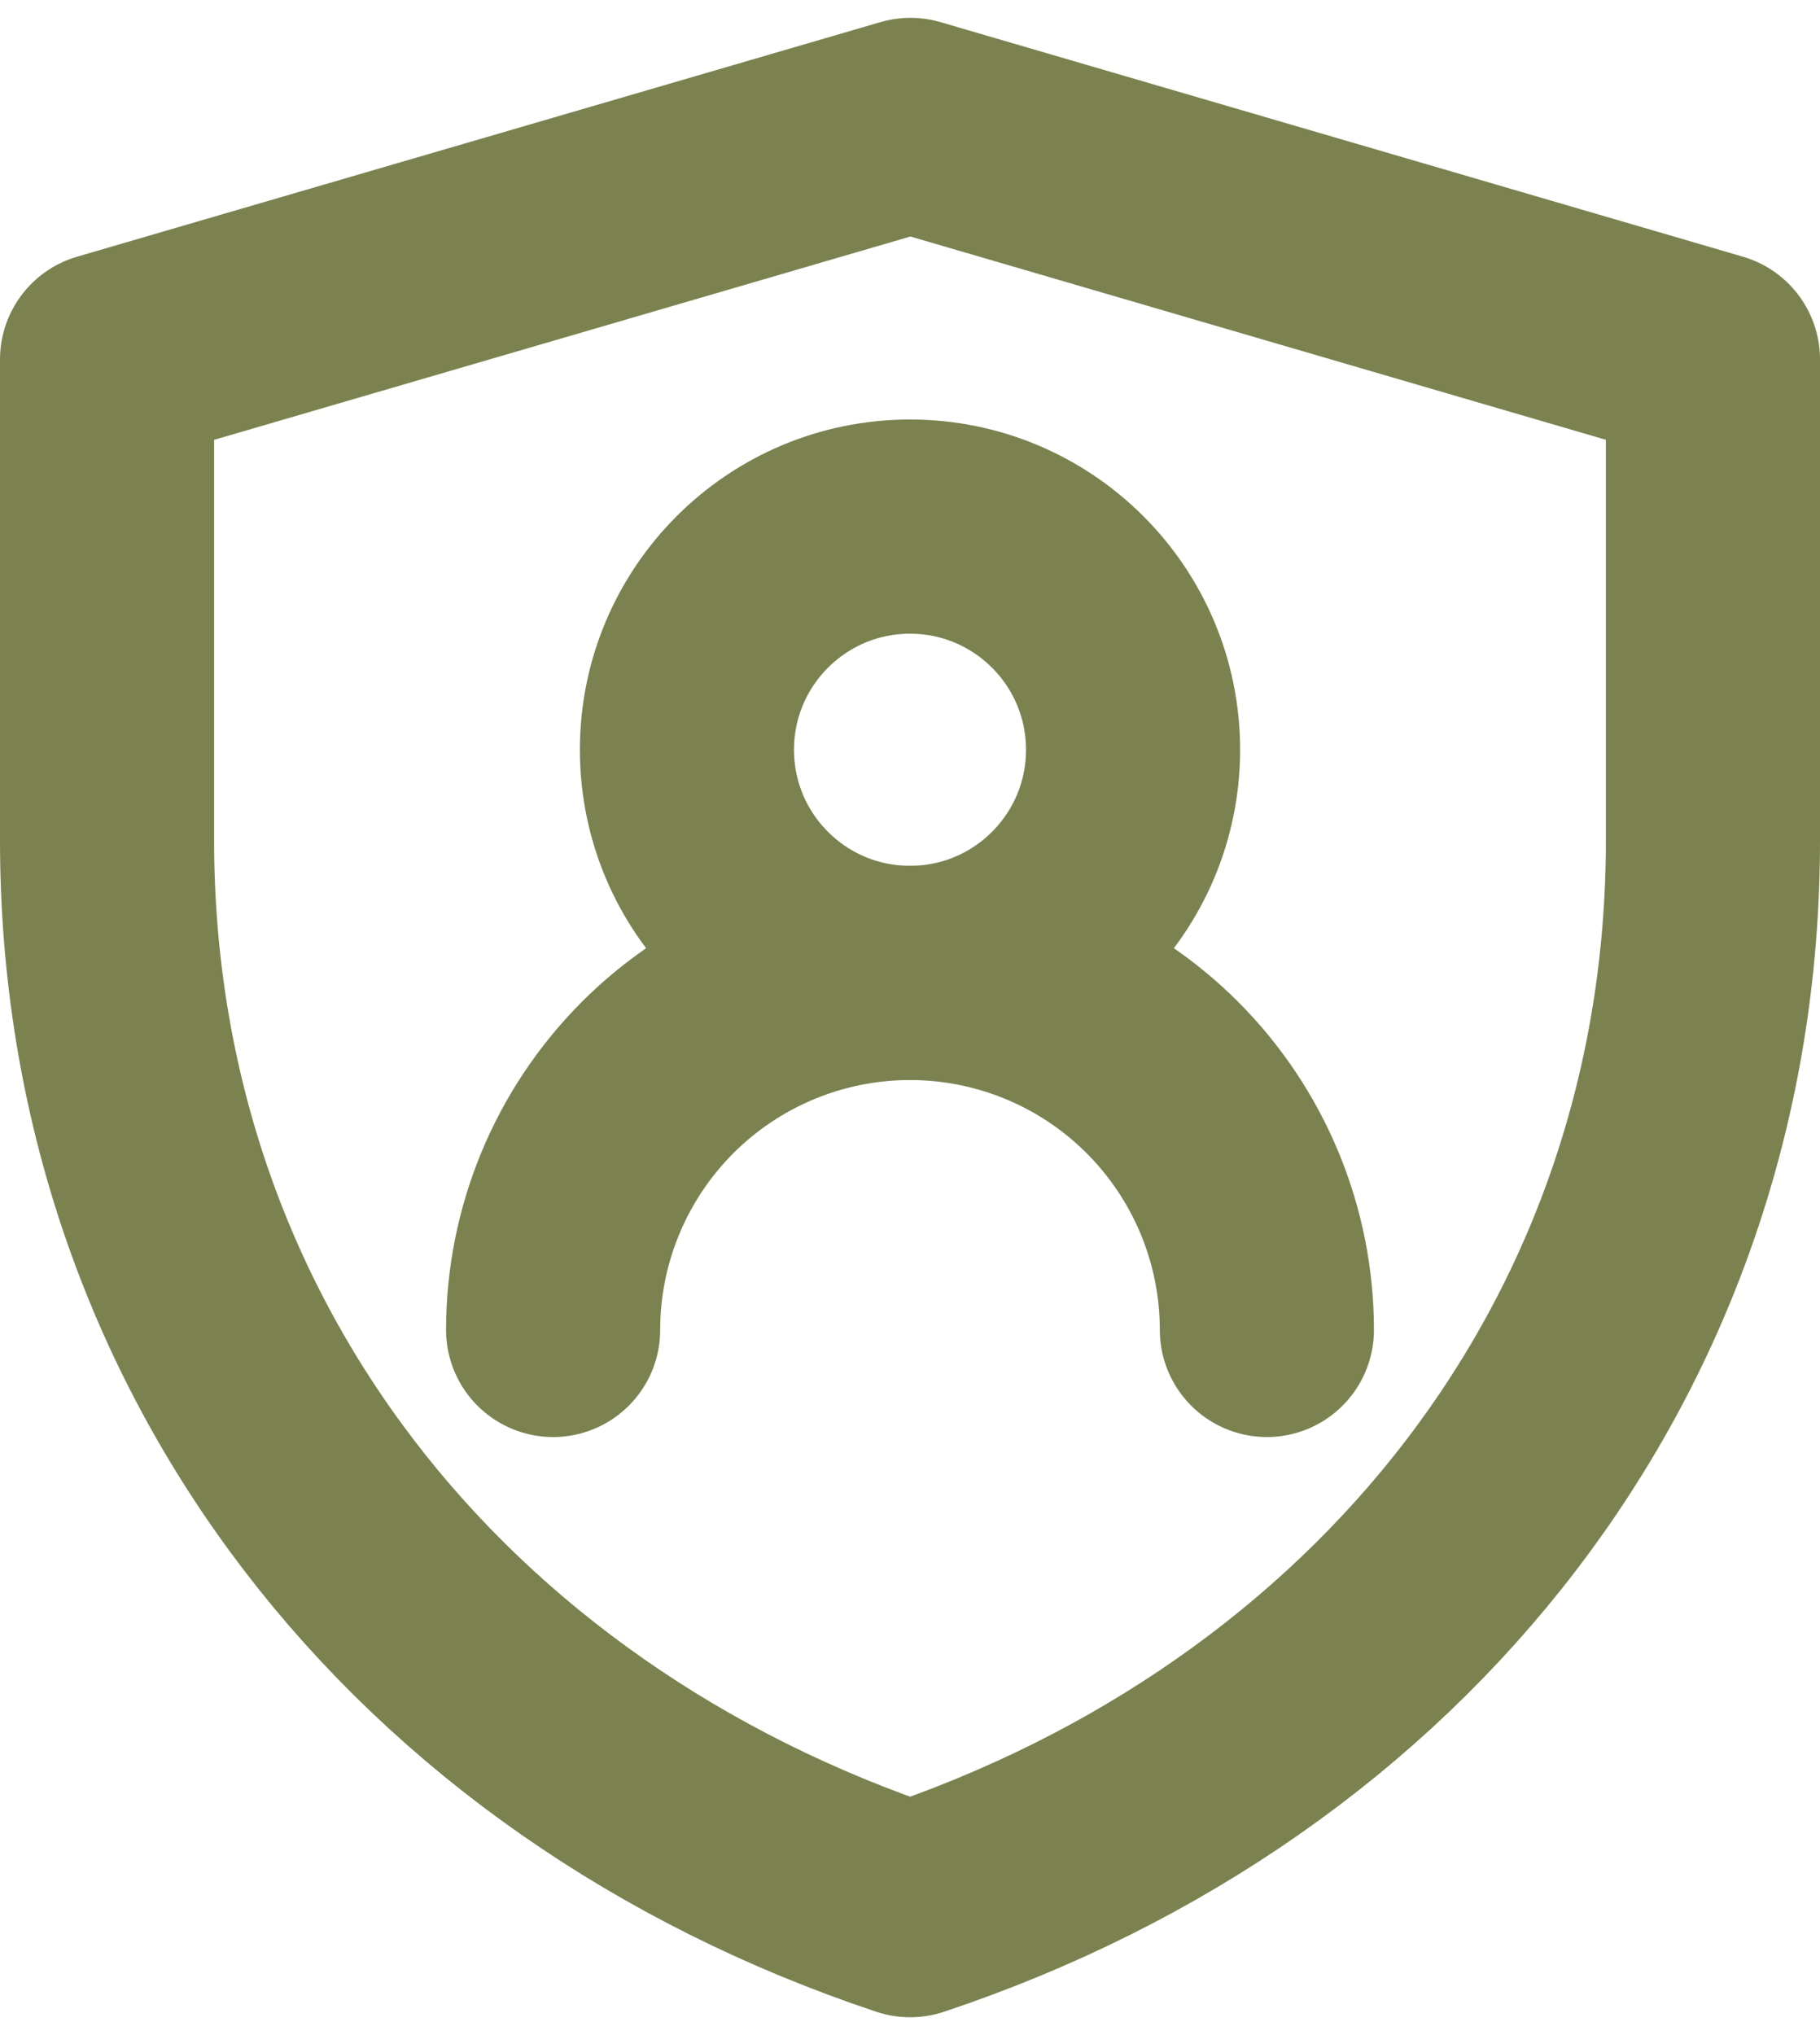 <svg width="34" height="38" viewBox="0 0 34 38" fill="none" xmlns="http://www.w3.org/2000/svg">
<path d="M2 6.713L17.008 2.333L32 6.713V15.695C32 25.135 25.958 32.682 17.003 35.667C8.044 32.683 2 25.133 2 15.691V6.713Z" stroke="#7b8250" stroke-width="4" stroke-linejoin="round"/>
<path d="M17 18.167C19.301 18.167 21.167 16.301 21.167 14C21.167 11.699 19.301 9.833 17 9.833C14.699 9.833 12.833 11.699 12.833 14C12.833 16.301 14.699 18.167 17 18.167Z" stroke="#7b8250" stroke-width="4" stroke-linecap="round" stroke-linejoin="round"/>
<path d="M23.667 24.833C23.667 23.065 22.964 21.37 21.714 20.119C20.464 18.869 18.768 18.167 17 18.167C15.232 18.167 13.536 18.869 12.286 20.119C11.036 21.37 10.333 23.065 10.333 24.833" stroke="#7b8250" stroke-width="4" stroke-linecap="round" stroke-linejoin="round"/>
</svg>
